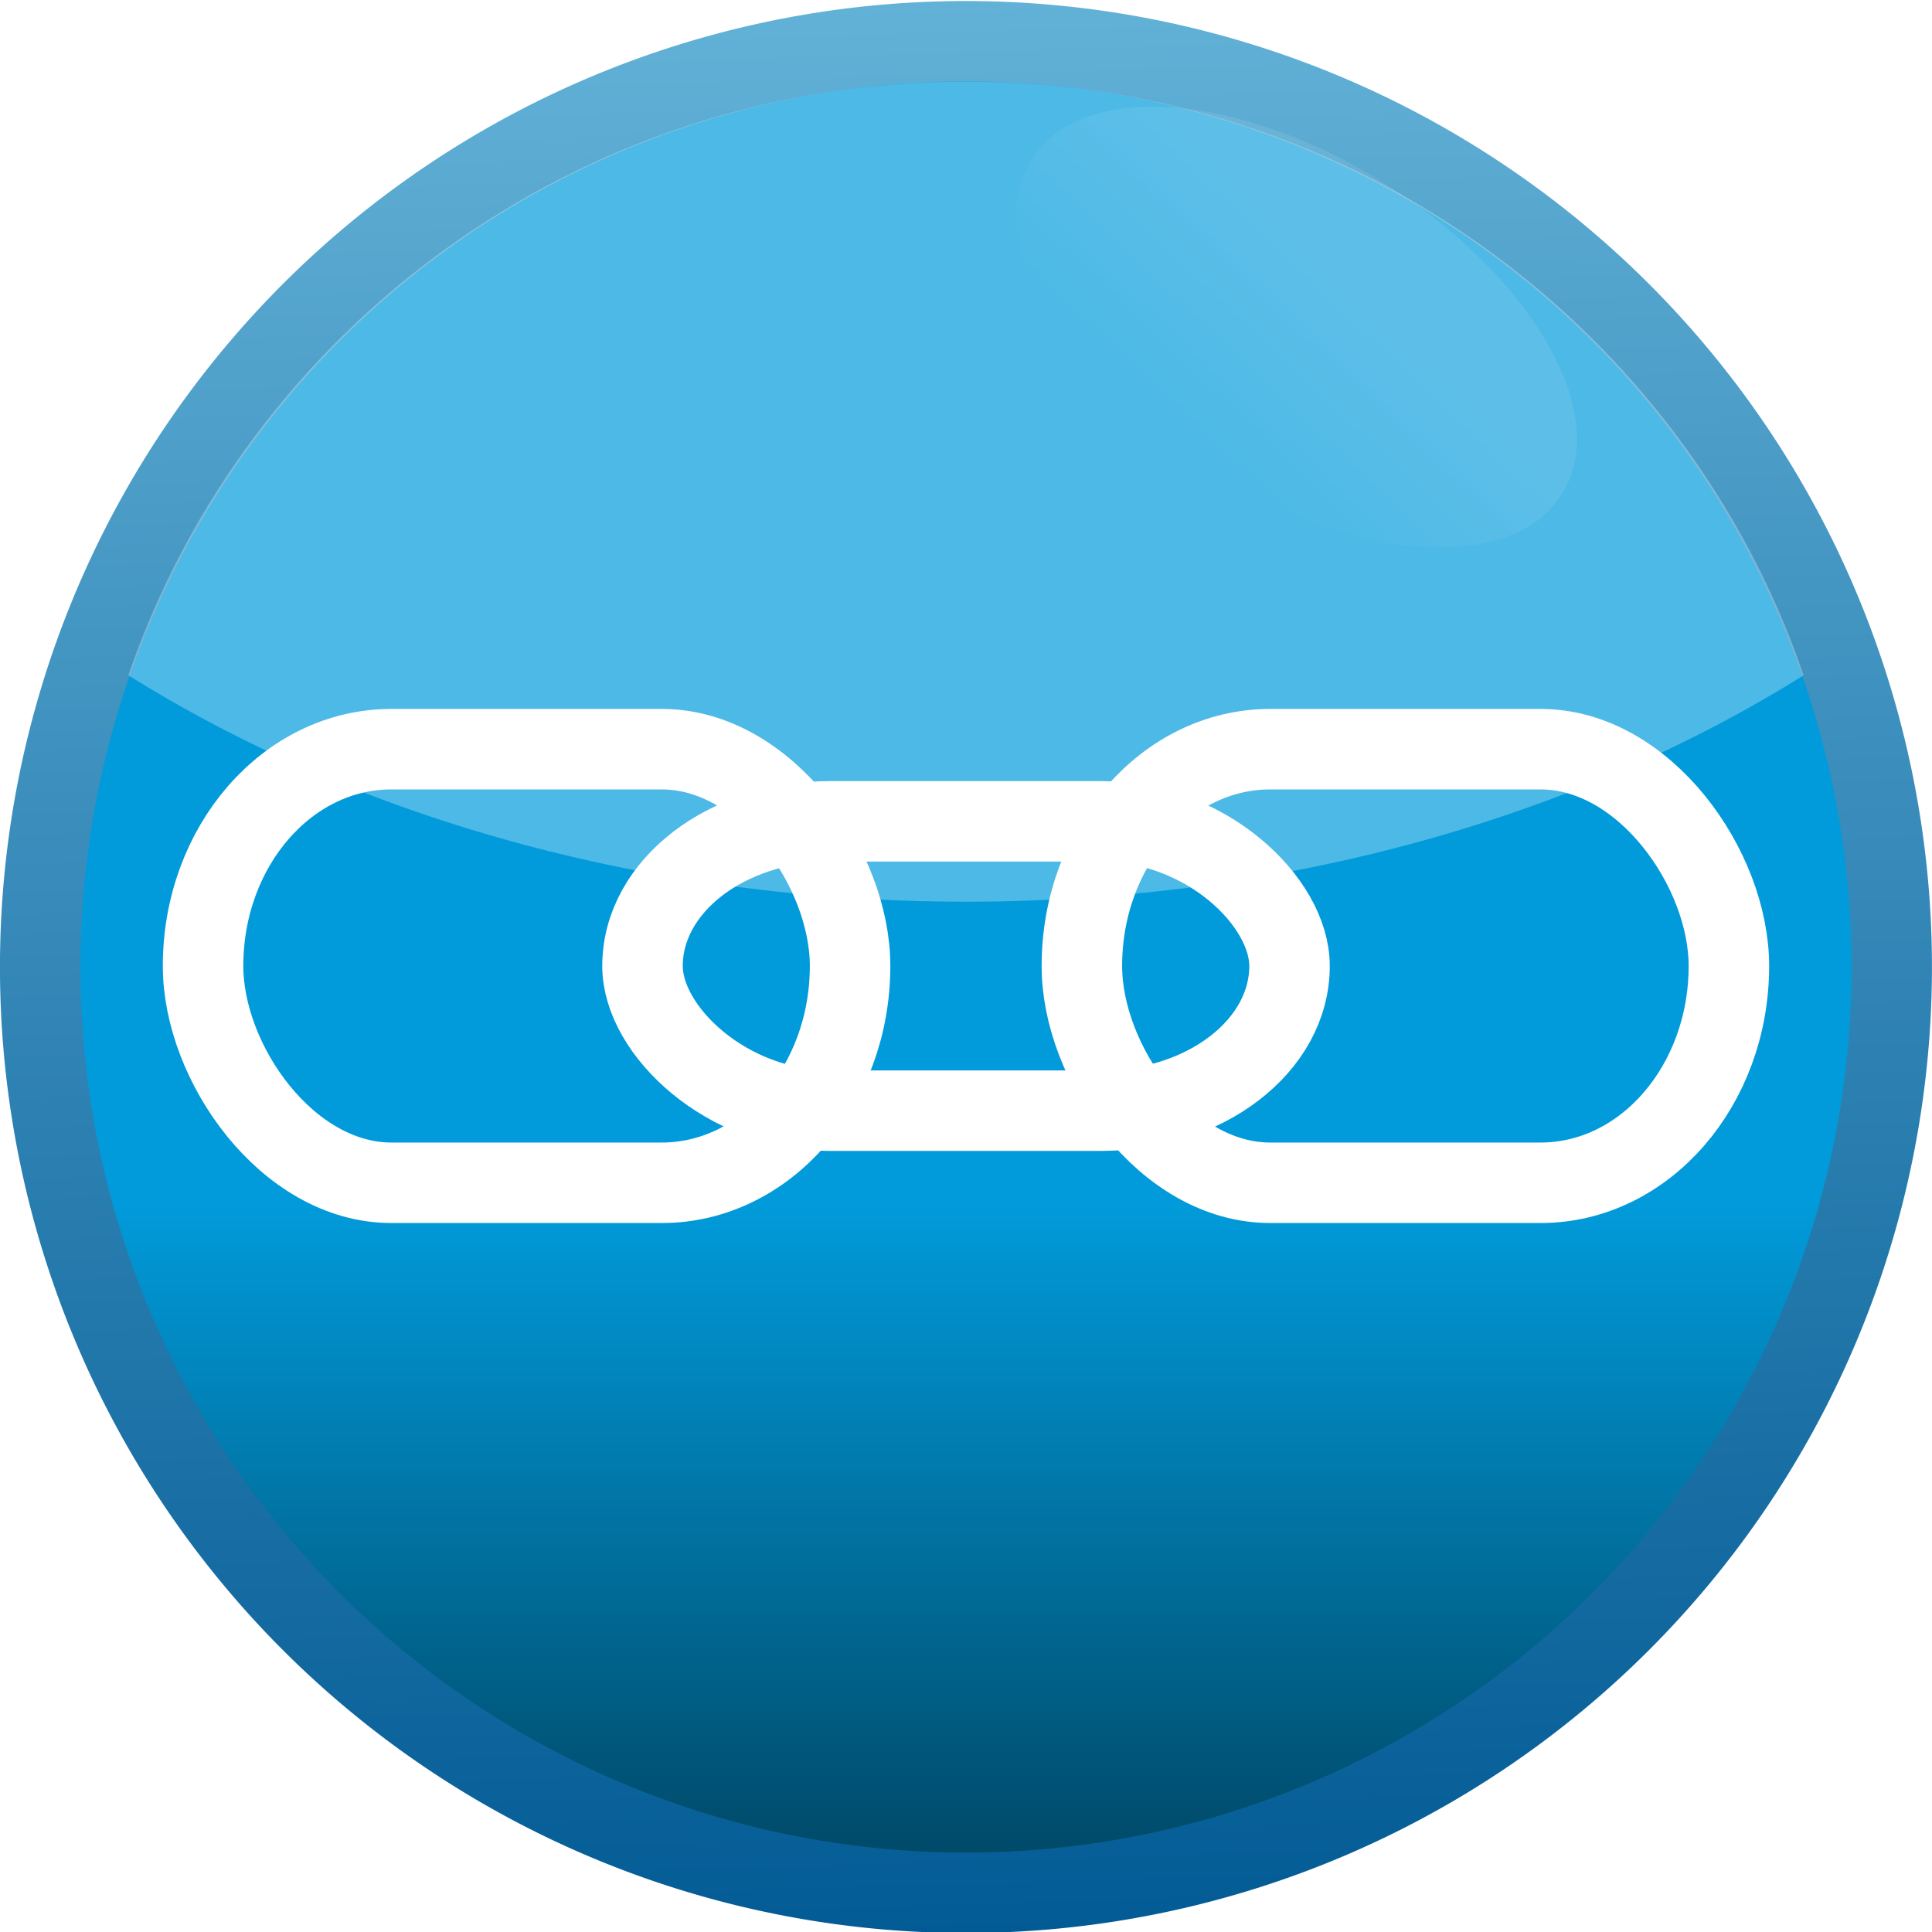 <?xml version="1.0" encoding="UTF-8" standalone="no"?>
<!-- Created with Inkscape (http://www.inkscape.org/) -->
<svg
   xmlns:dc="http://purl.org/dc/elements/1.1/"
   xmlns:cc="http://creativecommons.org/ns#"
   xmlns:rdf="http://www.w3.org/1999/02/22-rdf-syntax-ns#"
   xmlns:svg="http://www.w3.org/2000/svg"
   xmlns="http://www.w3.org/2000/svg"
   xmlns:xlink="http://www.w3.org/1999/xlink"
   xmlns:sodipodi="http://sodipodi.sourceforge.net/DTD/sodipodi-0.dtd"
   xmlns:inkscape="http://www.inkscape.org/namespaces/inkscape"
   width="48px"
   height="48px"
   id="svg2562"
   sodipodi:version="0.32"
   inkscape:version="0.46"
   sodipodi:docname="link.svg"
   inkscape:output_extension="org.inkscape.output.svg.inkscape"
   inkscape:export-filename="/home/daz/Pictures/icons/lazer/png/link.png"
   inkscape:export-xdpi="90"
   inkscape:export-ydpi="90">
  <defs
     id="defs2564">
    <linearGradient
       inkscape:collect="always"
       id="linearGradient3967">
      <stop
         style="stop-color:#ffffff;stop-opacity:1;"
         offset="0"
         id="stop3969" />
      <stop
         style="stop-color:#ffffff;stop-opacity:0;"
         offset="1"
         id="stop3971" />
    </linearGradient>
    <linearGradient
       inkscape:collect="always"
       xlink:href="#linearGradient3167"
       id="linearGradient3189"
       gradientUnits="userSpaceOnUse"
       x1="-10.292"
       y1="461.781"
       x2="-10.758"
       y2="446.145" />
    <linearGradient
       inkscape:collect="always"
       id="linearGradient3177">
      <stop
         style="stop-color:#00405b;stop-opacity:1"
         offset="0"
         id="stop3179" />
      <stop
         style="stop-color:#019bdb;stop-opacity:1"
         offset="1"
         id="stop3181" />
    </linearGradient>
    <linearGradient
       inkscape:collect="always"
       xlink:href="#linearGradient3177"
       id="linearGradient3187"
       gradientUnits="userSpaceOnUse"
       x1="-13.084"
       y1="461.781"
       x2="-13.084"
       y2="455.852" />
    <linearGradient
       id="linearGradient3167">
      <stop
         style="stop-color:#035b95;stop-opacity:1"
         offset="0"
         id="stop3169" />
      <stop
         style="stop-color:#62b1d7;stop-opacity:1;"
         offset="1"
         id="stop3171" />
    </linearGradient>
    <linearGradient
       inkscape:collect="always"
       xlink:href="#linearGradient3167"
       id="linearGradient3173"
       x1="-10.292"
       y1="461.781"
       x2="-10.758"
       y2="446.145"
       gradientUnits="userSpaceOnUse" />
    <linearGradient
       inkscape:collect="always"
       id="linearGradient3593">
      <stop
         style="stop-color:#3ab1d5;stop-opacity:1;"
         offset="0"
         id="stop3595" />
      <stop
         style="stop-color:#287a93;stop-opacity:1"
         offset="1"
         id="stop3597" />
    </linearGradient>
    <inkscape:perspective
       sodipodi:type="inkscape:persp3d"
       inkscape:vp_x="0 : 24 : 1"
       inkscape:vp_y="0 : 1000 : 0"
       inkscape:vp_z="48 : 24 : 1"
       inkscape:persp3d-origin="24 : 16 : 1"
       id="perspective2570" />
    <linearGradient
       inkscape:collect="always"
       xlink:href="#linearGradient3593"
       id="linearGradient3780"
       x1="-10.471"
       y1="446.164"
       x2="-10.375"
       y2="461.236"
       gradientUnits="userSpaceOnUse" />
    <linearGradient
       inkscape:collect="always"
       xlink:href="#linearGradient3967"
       id="linearGradient3973"
       x1="36.64"
       y1="10.711"
       x2="35.581"
       y2="16.066"
       gradientUnits="userSpaceOnUse" />
    <filter
       inkscape:collect="always"
       id="filter4488">
      <feGaussianBlur
         inkscape:collect="always"
         stdDeviation="0.124"
         id="feGaussianBlur4490" />
    </filter>
  </defs>
  <sodipodi:namedview
     id="base"
     pagecolor="#ffffff"
     bordercolor="#666666"
     borderopacity="1.0"
     inkscape:pageopacity="0.0"
     inkscape:pageshadow="2"
     inkscape:zoom="9.103292"
     inkscape:cx="19.194234"
     inkscape:cy="28.780846"
     inkscape:current-layer="layer1"
     showgrid="true"
     inkscape:grid-bbox="true"
     inkscape:document-units="px"
     inkscape:window-width="1270"
     inkscape:window-height="741"
     inkscape:window-x="5"
     inkscape:window-y="30" />
  <g
     id="layer1"
     inkscape:label="Layer 1"
     inkscape:groupmode="layer">
    <g
       id="g4492">
      <path
         sodipodi:type="arc"
         style="fill:url(#linearGradient3187);fill-opacity:1;stroke:url(#linearGradient3189);stroke-width:0.651;stroke-linecap:butt;stroke-linejoin:round;stroke-miterlimit:4;stroke-dasharray:none;stroke-opacity:1"
         id="path3185"
         sodipodi:cx="-10.757737"
         sodipodi:cy="453.96307"
         sodipodi:rx="7.4919953"
         sodipodi:ry="7.4919953"
         d="M -3.266,453.963 A 7.492,7.492 0 1 1 -18.25,453.963 A 7.492,7.492 0 1 1 -3.266,453.963 z"
         transform="matrix(3.07,0,0,3.07,57.026,-1369.641)" />
      <path
         id="path3367"
         d="M 24,2.027 C 14.323,2.027 6.129,8.202 3.188,16.777 C 8.751,20.259 16.008,22.402 24,22.402 C 31.992,22.402 39.249,20.259 44.812,16.777 C 41.871,8.202 33.677,2.027 24,2.027 z"
         style="opacity:0.3;fill:#ffffff;fill-opacity:1" />
      <path
         transform="matrix(0.845,0.534,-0.534,0.845,8.413,-21.442)"
         d="M 43.714,12.286 A 7.786,4.143 0 1 1 28.143,12.286 A 7.786,4.143 0 1 1 43.714,12.286 z"
         sodipodi:ry="4.1428571"
         sodipodi:rx="7.7857141"
         sodipodi:cy="12.285714"
         sodipodi:cx="35.92857"
         id="path3965"
         style="opacity:0.3;fill:url(#linearGradient3973);fill-opacity:1;stroke:none;stroke-width:4;stroke-linecap:square;stroke-linejoin:miter;stroke-miterlimit:4;stroke-dasharray:none;stroke-opacity:0.322;filter:url(#filter4488)"
         sodipodi:type="arc" />
    </g>
    <rect
       style="fill:none;fill-opacity:1;stroke:#ffffff;stroke-width:2;stroke-linecap:round;stroke-linejoin:miter;stroke-miterlimit:4;stroke-dasharray:none;stroke-opacity:1"
       id="rect2431"
       width="16.075"
       height="10.773"
       x="5.045"
       y="18.613"
       ry="5.387"
       rx="4.679" />
    <rect
       rx="4.679"
       ry="5.387"
       y="18.613"
       x="26.879"
       height="10.773"
       width="16.075"
       id="rect2437"
       style="fill:none;fill-opacity:1;stroke:#ffffff;stroke-width:2;stroke-linecap:round;stroke-linejoin:miter;stroke-miterlimit:4;stroke-dasharray:none;stroke-opacity:1" />
    <rect
       style="fill:none;fill-opacity:1;stroke:#ffffff;stroke-width:2;stroke-linecap:round;stroke-linejoin:miter;stroke-miterlimit:4;stroke-dasharray:none;stroke-opacity:1"
       id="rect2439"
       width="16.075"
       height="7.188"
       x="15.963"
       y="20.406"
       ry="3.594"
       rx="4.679" />
  </g>
</svg>
